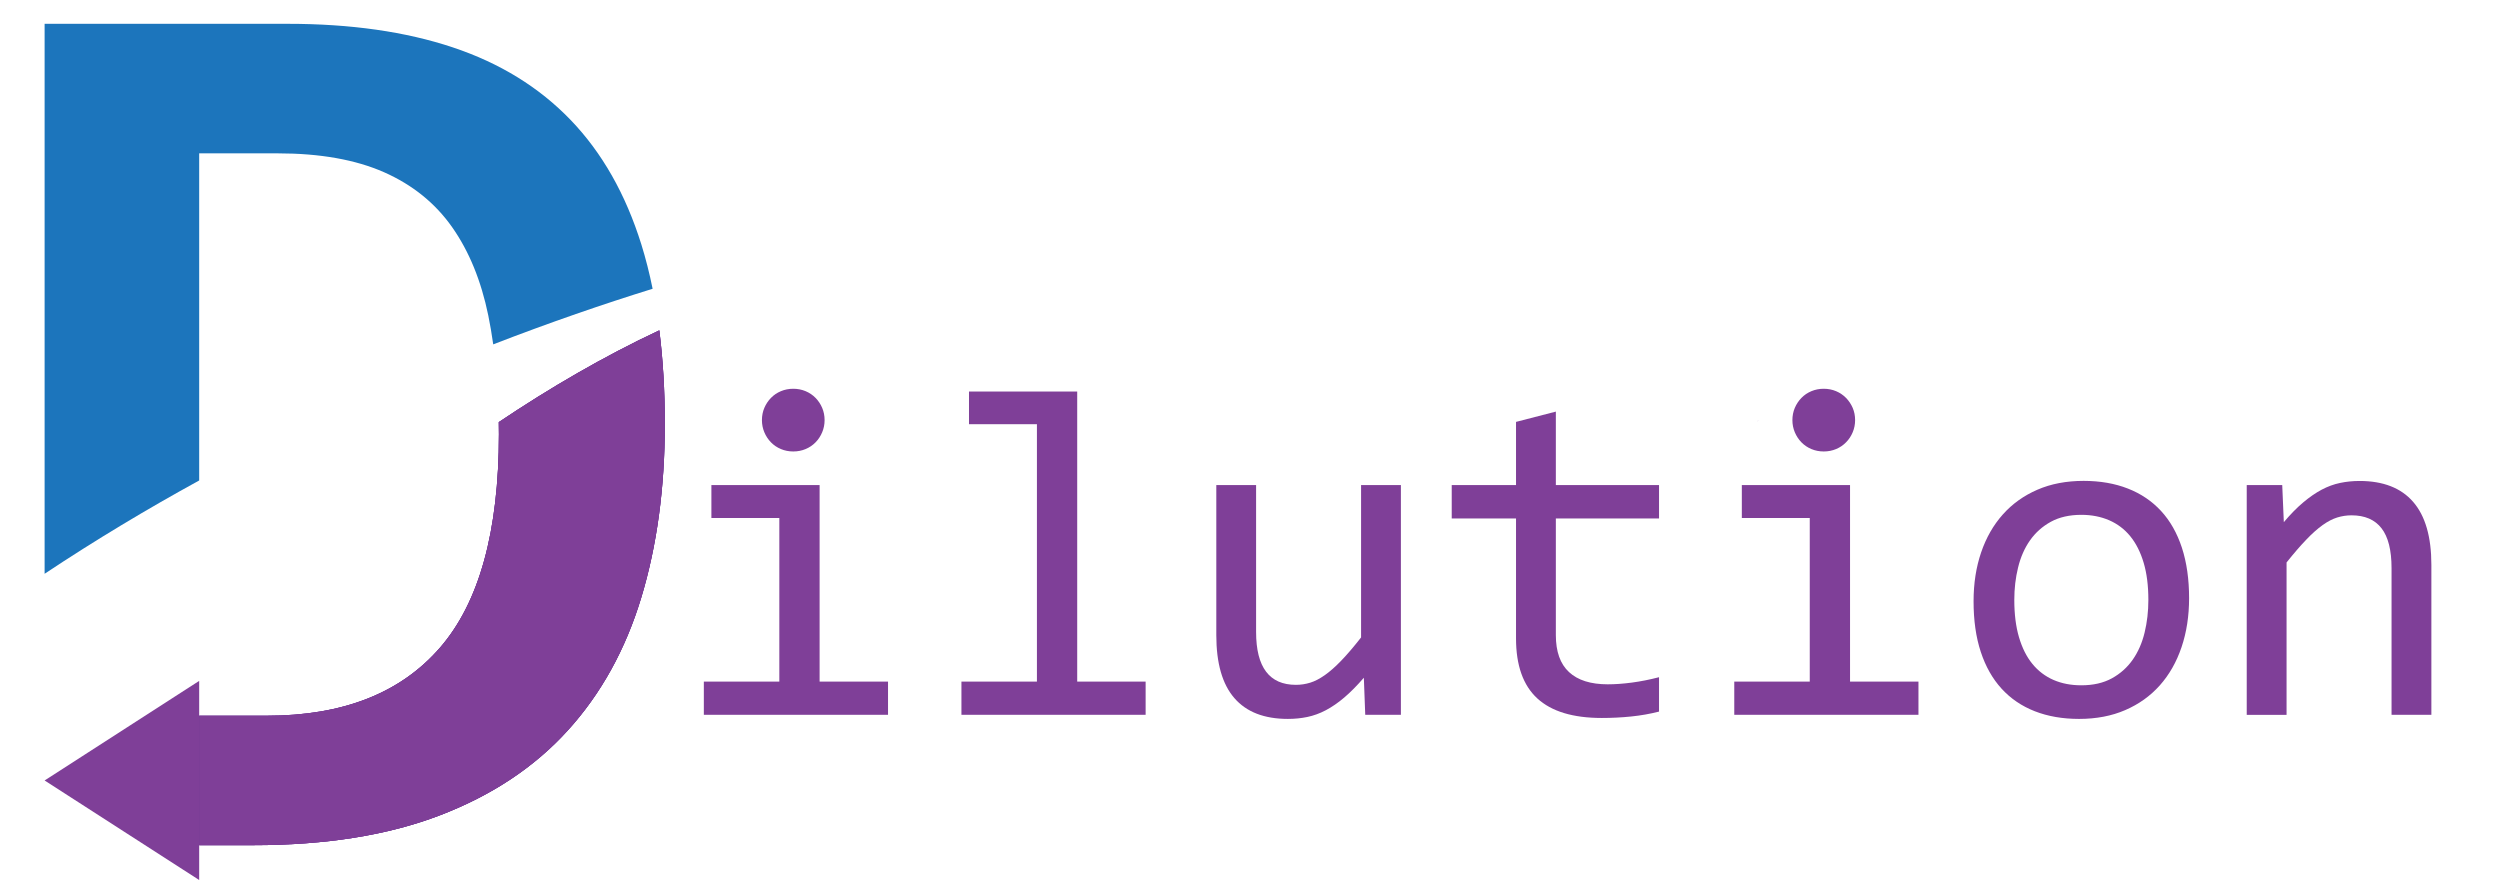 <!-- Generator: Adobe Illustrator 24.2.0, SVG Export Plug-In . SVG Version: 6.00 Build 0)  -->
<svg version="1.1" id="Layer_1" xmlns="http://www.w3.org/2000/svg" xmlns:xlink="http://www.w3.org/1999/xlink" x="0px" y="0px"
	 viewBox="0 0 612 219.06" style="enable-background:new 0 0 612 219.06;" xml:space="preserve">
<style type="text/css">
	.st0{fill:#662D91;}
	.st1{fill:#1C75BC;}
	.st2{fill:#7F3F98;}
</style>
<path class="st0" d="M430.16,103.09l0.01,0.02c0.18-0.07,0.35-0.15,0.52-0.22C430.51,102.96,430.33,103.03,430.16,103.09z"/>
<g>
	<path class="st1" d="M48.76,117.62V37.54h19.23c10.36,0,19.02,1.54,26,4.61c6.97,3.08,12.54,7.56,16.69,13.46
		c4.15,5.9,7.1,13.1,8.85,21.61c0.47,2.28,0.86,4.64,1.21,7.08c13.93-5.39,27.09-9.91,39.02-13.61c-0.77-3.8-1.69-7.42-2.76-10.86
		c-3.85-12.31-9.61-22.46-17.31-30.46c-7.69-8-17.31-13.92-28.84-17.77c-11.54-3.85-25-5.77-40.38-5.77H10.92v134.63
		C23.38,132.18,36.08,124.57,48.76,117.62z"/>
	<g>
		<g>
			<path class="st0" d="M161.4,80.87c-13.5,6.33-26.66,13.99-39.3,22.47c0.01,0.98,0.03,1.96,0.03,2.96
				c0,23.79-4.82,41.23-14.46,52.3c-9.64,11.08-23.74,16.61-42.3,16.61H48.76v31.69h13.23c17.74,0,32.97-2.43,45.69-7.31
				c12.72-4.87,23.15-11.79,31.3-20.77c8.15-8.97,14.15-19.82,18-32.53c3.85-12.71,5.77-26.87,5.77-42.46
				C162.75,95.63,162.3,87.98,161.4,80.87z"/>
			<path class="st0" d="M161.4,80.87c-13.5,6.33-26.66,13.99-39.3,22.47c0.01,0.98,0.03,1.96,0.03,2.96
				c0,23.79-4.82,41.23-14.46,52.3c-9.64,11.08-23.74,16.61-42.3,16.61H48.76v31.69h13.23c17.74,0,32.97-2.43,45.69-7.31
				c12.72-4.87,23.15-11.79,31.3-20.77c8.15-8.97,14.15-19.82,18-32.53c3.85-12.71,5.77-26.87,5.77-42.46
				C162.75,95.63,162.3,87.98,161.4,80.87z"/>
			<path class="st2" d="M161.4,80.87c-13.5,6.33-26.66,13.99-39.3,22.47c0.01,0.98,0.03,1.96,0.03,2.96
				c0,23.79-4.82,41.23-14.46,52.3c-9.64,11.08-23.74,16.61-42.3,16.61H48.76v31.69h13.23c17.74,0,32.97-2.43,45.69-7.31
				c12.72-4.87,23.15-11.79,31.3-20.77c8.15-8.97,14.15-19.82,18-32.53c3.85-12.71,5.77-26.87,5.77-42.46
				C162.75,95.63,162.3,87.98,161.4,80.87z"/>
		</g>
		<polygon class="st2" points="10.92,191.06 48.76,166.68 48.76,215.43 		"/>
	</g>
</g>
<g>
	<path class="st2" d="M190.78,126.81h-16.63v-8.06h26.49v48.11h16.75v8.12H172.3v-8.12h18.48V126.81z M194.19,95.17
		c1.08,0,2.09,0.2,3.02,0.59c0.93,0.39,1.75,0.94,2.44,1.65c0.69,0.71,1.23,1.52,1.62,2.44c0.39,0.92,0.59,1.91,0.59,3
		c0,1.05-0.2,2.04-0.59,2.97c-0.39,0.93-0.93,1.76-1.62,2.46c-0.69,0.71-1.5,1.26-2.44,1.65c-0.93,0.39-1.94,0.59-3.02,0.59
		c-1.08,0-2.09-0.2-3.02-0.59c-0.93-0.39-1.75-0.94-2.44-1.65c-0.69-0.71-1.23-1.53-1.62-2.46c-0.39-0.93-0.59-1.92-0.59-2.97
		c0-1.08,0.2-2.08,0.59-3c0.39-0.91,0.93-1.73,1.62-2.44c0.69-0.71,1.5-1.26,2.44-1.65C192.1,95.37,193.11,95.17,194.19,95.17z"/>
	<path class="st2" d="M253.84,103.85h-16.63v-8.01h26.49v71.02h16.75v8.12h-45.09v-8.12h18.48V103.85z"/>
	<path class="st2" d="M342.95,174.98h-8.74l-0.34-9.07c-1.68,1.94-3.28,3.56-4.79,4.84c-1.51,1.29-3.02,2.32-4.51,3.11
		s-3,1.33-4.51,1.65c-1.51,0.32-3.11,0.48-4.79,0.48c-5.79,0-10.16-1.7-13.1-5.1c-2.95-3.4-4.42-8.53-4.42-15.4v-36.74h9.74v35.96
		c0,8.63,3.25,12.94,9.75,12.94c1.2,0,2.36-0.18,3.5-0.53c1.14-0.35,2.33-0.97,3.58-1.85c1.25-0.88,2.59-2.06,4.03-3.56
		c1.44-1.49,3.05-3.38,4.84-5.66v-37.3h9.75V174.98z"/>
	<path class="st2" d="M406.12,174.2c-2.2,0.56-4.48,0.96-6.83,1.2c-2.35,0.24-4.74,0.36-7.17,0.36c-7.06,0-12.32-1.6-15.79-4.79
		c-3.47-3.19-5.21-8.09-5.21-14.7v-29.35h-15.74v-8.18h15.74v-15.46l9.75-2.52v17.98h25.26v8.18h-25.26v28.56
		c0,4.03,1.07,7.05,3.22,9.04c2.15,2,5.31,3,9.49,3c1.79,0,3.75-0.14,5.88-0.42c2.13-0.28,4.35-0.72,6.67-1.32V174.2z"/>
	<path class="st2" d="M443.03,126.81H426.4v-8.06h26.49v48.11h16.75v8.12h-45.09v-8.12h18.48V126.81z M446.45,95.17
		c1.08,0,2.09,0.2,3.02,0.59c0.93,0.39,1.74,0.94,2.44,1.65c0.69,0.71,1.23,1.52,1.63,2.44c0.39,0.92,0.59,1.91,0.59,3
		c0,1.05-0.2,2.04-0.59,2.97c-0.39,0.93-0.93,1.76-1.63,2.46c-0.69,0.71-1.5,1.26-2.44,1.65c-0.93,0.39-1.94,0.59-3.02,0.59
		c-1.08,0-2.09-0.2-3.02-0.59c-0.93-0.39-1.75-0.94-2.44-1.65c-0.69-0.71-1.23-1.53-1.62-2.46c-0.39-0.93-0.59-1.92-0.59-2.97
		c0-1.08,0.2-2.08,0.59-3c0.39-0.91,0.93-1.73,1.62-2.44c0.69-0.71,1.5-1.26,2.44-1.65C444.36,95.37,445.37,95.17,446.45,95.17z"/>
	<path class="st2" d="M535.89,146.42c0,4.37-0.62,8.37-1.85,12.01c-1.23,3.64-3.01,6.76-5.32,9.35c-2.32,2.6-5.13,4.61-8.46,6.05
		c-3.32,1.44-7.09,2.16-11.31,2.16c-4.03,0-7.64-0.63-10.84-1.88c-3.19-1.25-5.9-3.09-8.12-5.52c-2.22-2.43-3.92-5.43-5.1-9.02
		c-1.18-3.58-1.76-7.71-1.76-12.38c0-4.37,0.62-8.35,1.85-11.96c1.23-3.6,3-6.7,5.32-9.3c2.31-2.59,5.13-4.61,8.46-6.05
		c3.32-1.44,7.09-2.16,11.31-2.16c4.03,0,7.65,0.63,10.84,1.88c3.19,1.25,5.9,3.08,8.12,5.49s3.92,5.4,5.1,8.99
		C535.3,137.68,535.89,141.79,535.89,146.42z M525.92,146.87c0-3.47-0.38-6.51-1.15-9.1c-0.77-2.59-1.86-4.76-3.28-6.5
		c-1.42-1.74-3.15-3.04-5.18-3.92c-2.04-0.88-4.3-1.32-6.8-1.32c-2.91,0-5.41,0.57-7.48,1.71c-2.07,1.14-3.77,2.66-5.1,4.56
		s-2.3,4.12-2.91,6.64c-0.62,2.52-0.92,5.16-0.92,7.93c0,3.47,0.38,6.52,1.15,9.13c0.77,2.61,1.86,4.79,3.28,6.52
		c1.42,1.74,3.14,3.04,5.15,3.92c2.02,0.88,4.29,1.32,6.83,1.32c2.91,0,5.4-0.57,7.48-1.71c2.07-1.14,3.77-2.66,5.1-4.56
		c1.33-1.9,2.3-4.12,2.91-6.64C525.61,152.33,525.92,149.67,525.92,146.87z"/>
	<path class="st2" d="M550.01,118.75h8.68l0.39,9.07c1.64-1.94,3.23-3.56,4.76-4.84c1.53-1.29,3.03-2.32,4.51-3.11
		c1.47-0.78,2.98-1.33,4.51-1.65c1.53-0.32,3.12-0.48,4.76-0.48c5.79,0,10.17,1.71,13.13,5.13c2.97,3.42,4.45,8.56,4.45,15.43v36.68
		h-9.75v-35.9c0-4.41-0.82-7.66-2.46-9.77c-1.64-2.11-4.09-3.16-7.34-3.16c-1.2,0-2.36,0.18-3.5,0.53
		c-1.14,0.36-2.33,0.97-3.56,1.85c-1.23,0.88-2.57,2.06-4,3.56c-1.44,1.49-3.05,3.36-4.84,5.6v37.3h-9.75V118.75z"/>
</g>
</svg>

